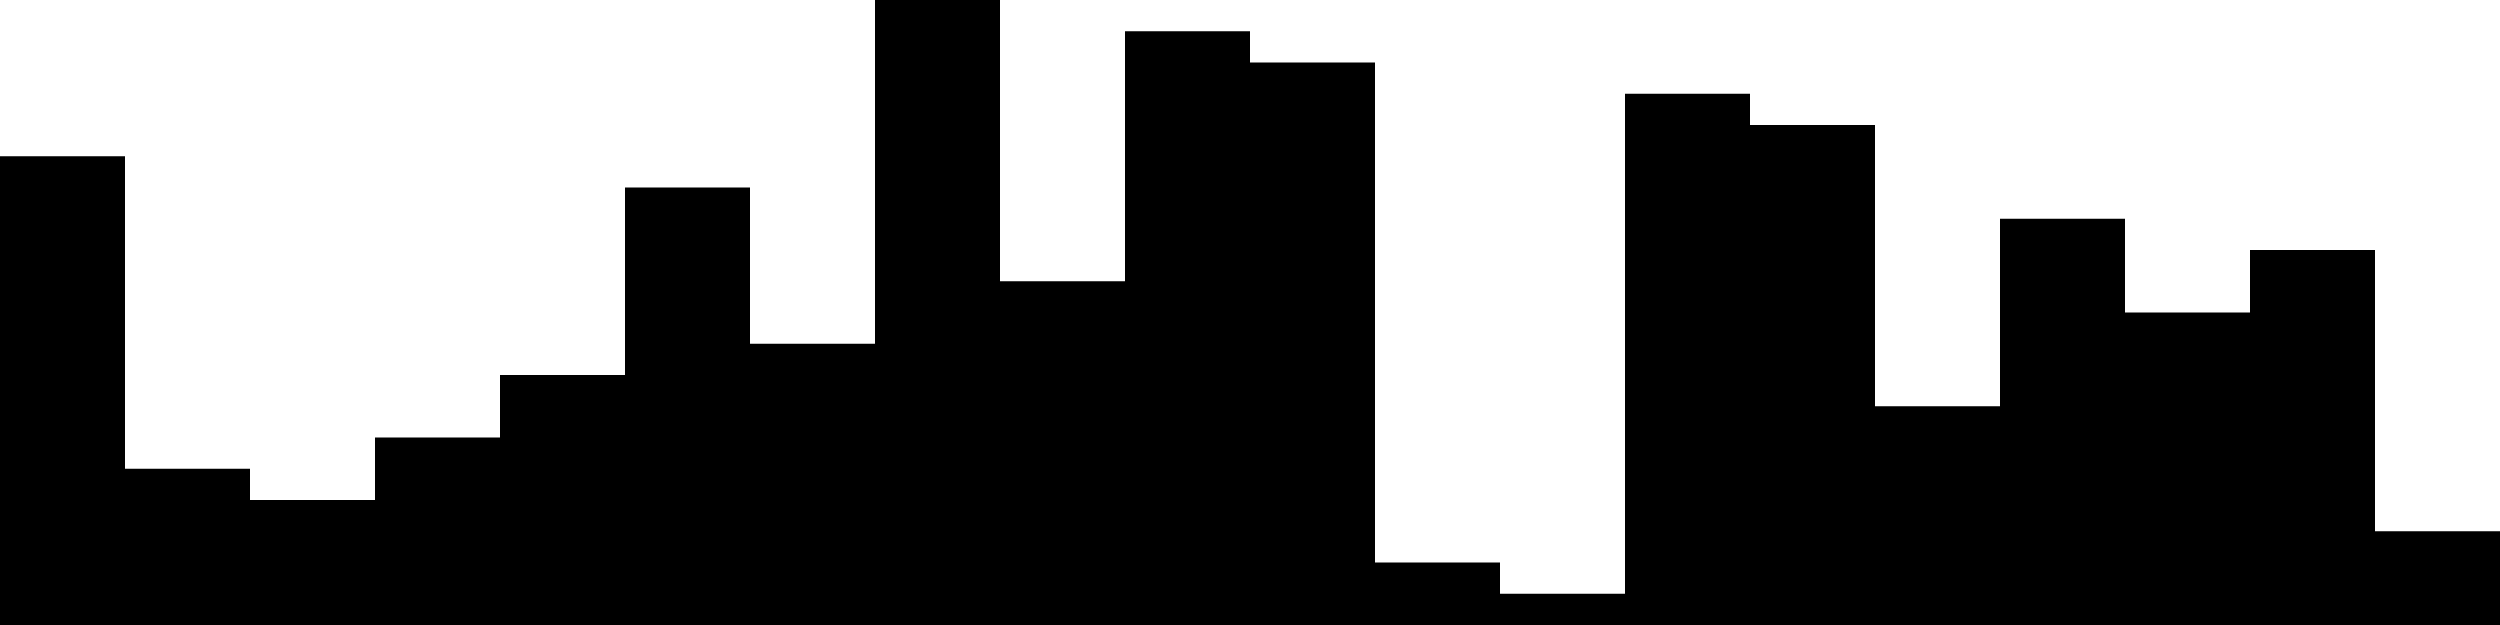 
<svg xmlns="http://www.w3.org/2000/svg" width="800" height="200">
<style>
rect {
    fill: black;
}
@media (prefers-color-scheme: dark) {
    rect {
        fill: white;
    }
}
</style>
<rect width="40" height="150" x="0" y="50" />
<rect width="40" height="50" x="40" y="150" />
<rect width="40" height="40" x="80" y="160" />
<rect width="40" height="60" x="120" y="140" />
<rect width="40" height="80" x="160" y="120" />
<rect width="40" height="140" x="200" y="60" />
<rect width="40" height="90" x="240" y="110" />
<rect width="40" height="200" x="280" y="0" />
<rect width="40" height="110" x="320" y="90" />
<rect width="40" height="190" x="360" y="10" />
<rect width="40" height="180" x="400" y="20" />
<rect width="40" height="20" x="440" y="180" />
<rect width="40" height="10" x="480" y="190" />
<rect width="40" height="170" x="520" y="30" />
<rect width="40" height="160" x="560" y="40" />
<rect width="40" height="70" x="600" y="130" />
<rect width="40" height="130" x="640" y="70" />
<rect width="40" height="100" x="680" y="100" />
<rect width="40" height="120" x="720" y="80" />
<rect width="40" height="30" x="760" y="170" />
</svg>
